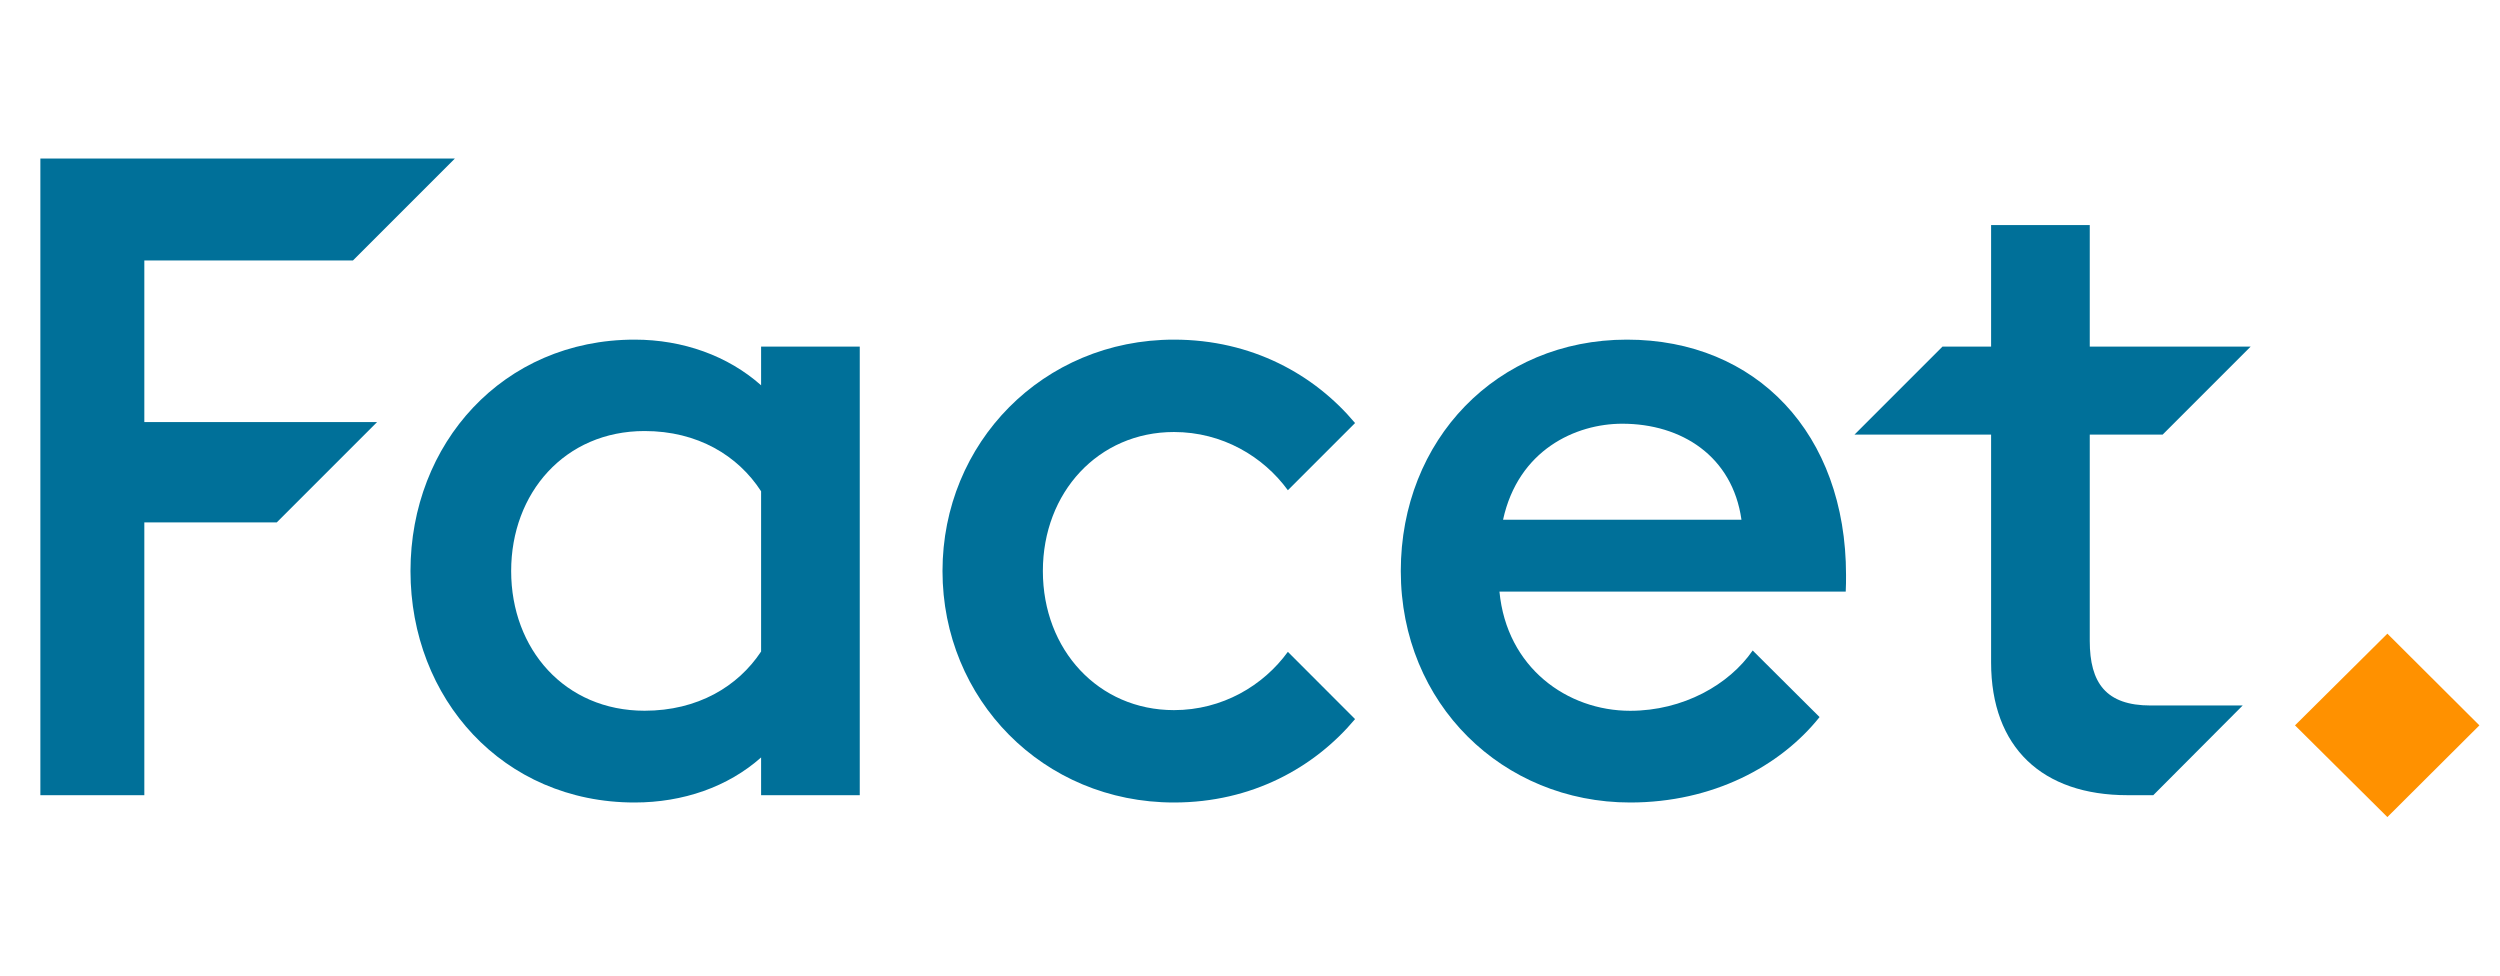 <svg width="41" height="16" viewBox="0 0 41 16" fill="none" xmlns="http://www.w3.org/2000/svg">
<g clip-path="url(#clip0_857_273)">
<g clip-path="url(#clip1_857_273)">
<path d="M19.253 7.085C20.046 7.085 20.719 7.487 21.121 8.04L22.223 6.938C21.56 6.146 20.534 5.57 19.253 5.57C17.103 5.57 15.457 7.264 15.457 9.365C15.457 11.467 17.103 13.161 19.253 13.161C20.534 13.161 21.56 12.585 22.223 11.793L21.121 10.69C20.719 11.244 20.046 11.646 19.253 11.646C18.015 11.646 17.103 10.658 17.103 9.365C17.103 8.073 18.015 7.085 19.253 7.085Z" fill="#007099"/>
<path d="M2.367 4.272H5.788L7.46 2.6H0.662V13.041H2.367V8.567H4.539L6.184 6.922H2.367V4.272Z" fill="#007099"/>
<path d="M26.681 5.57C24.547 5.57 22.973 7.215 22.973 9.365C22.973 11.543 24.645 13.161 26.735 13.161C28.087 13.161 29.195 12.569 29.841 11.76L28.744 10.668C28.359 11.228 27.604 11.657 26.735 11.657C25.704 11.657 24.71 10.951 24.591 9.702H30.27C30.275 9.61 30.275 9.523 30.275 9.43C30.275 7.112 28.804 5.57 26.681 5.57ZM24.65 8.524C24.9 7.378 25.84 6.949 26.605 6.949C27.577 6.949 28.413 7.481 28.56 8.524H24.65Z" fill="#007099"/>
<path d="M12.482 6.319C11.939 5.836 11.201 5.57 10.408 5.57C8.247 5.57 6.732 7.275 6.732 9.365C6.732 11.456 8.247 13.161 10.408 13.161C11.201 13.161 11.939 12.905 12.482 12.422V13.041H14.1V5.684H12.482V6.319ZM12.482 10.685C12.102 11.26 11.44 11.656 10.571 11.656C9.263 11.656 8.383 10.646 8.383 9.365C8.383 8.084 9.263 7.069 10.571 7.069C11.44 7.069 12.102 7.47 12.482 8.057V10.685Z" fill="#007099"/>
<path d="M34.272 10.511V7.128H35.467L36.911 5.684H34.272V3.691H32.654V5.684H31.857L30.413 7.128H32.654V10.864C32.654 12.259 33.495 13.041 34.891 13.041H35.314L36.78 11.57H35.27C34.538 11.57 34.272 11.2 34.272 10.511Z" fill="#007099"/>
<path d="M39.153 10.392L37.638 11.896L39.153 13.4L40.662 11.896L39.153 10.392Z" fill="#FF9100"/>
</g>
</g>
<defs>
<clipPath id="clip0_857_273">
<rect width="40" height="16" fill="white" transform="translate(0.662)"/>
</clipPath>
<clipPath id="clip1_857_273">
<rect width="40" height="10.8" fill="white" transform="translate(0.662 2.6)"/>
</clipPath>
</defs>
</svg>
